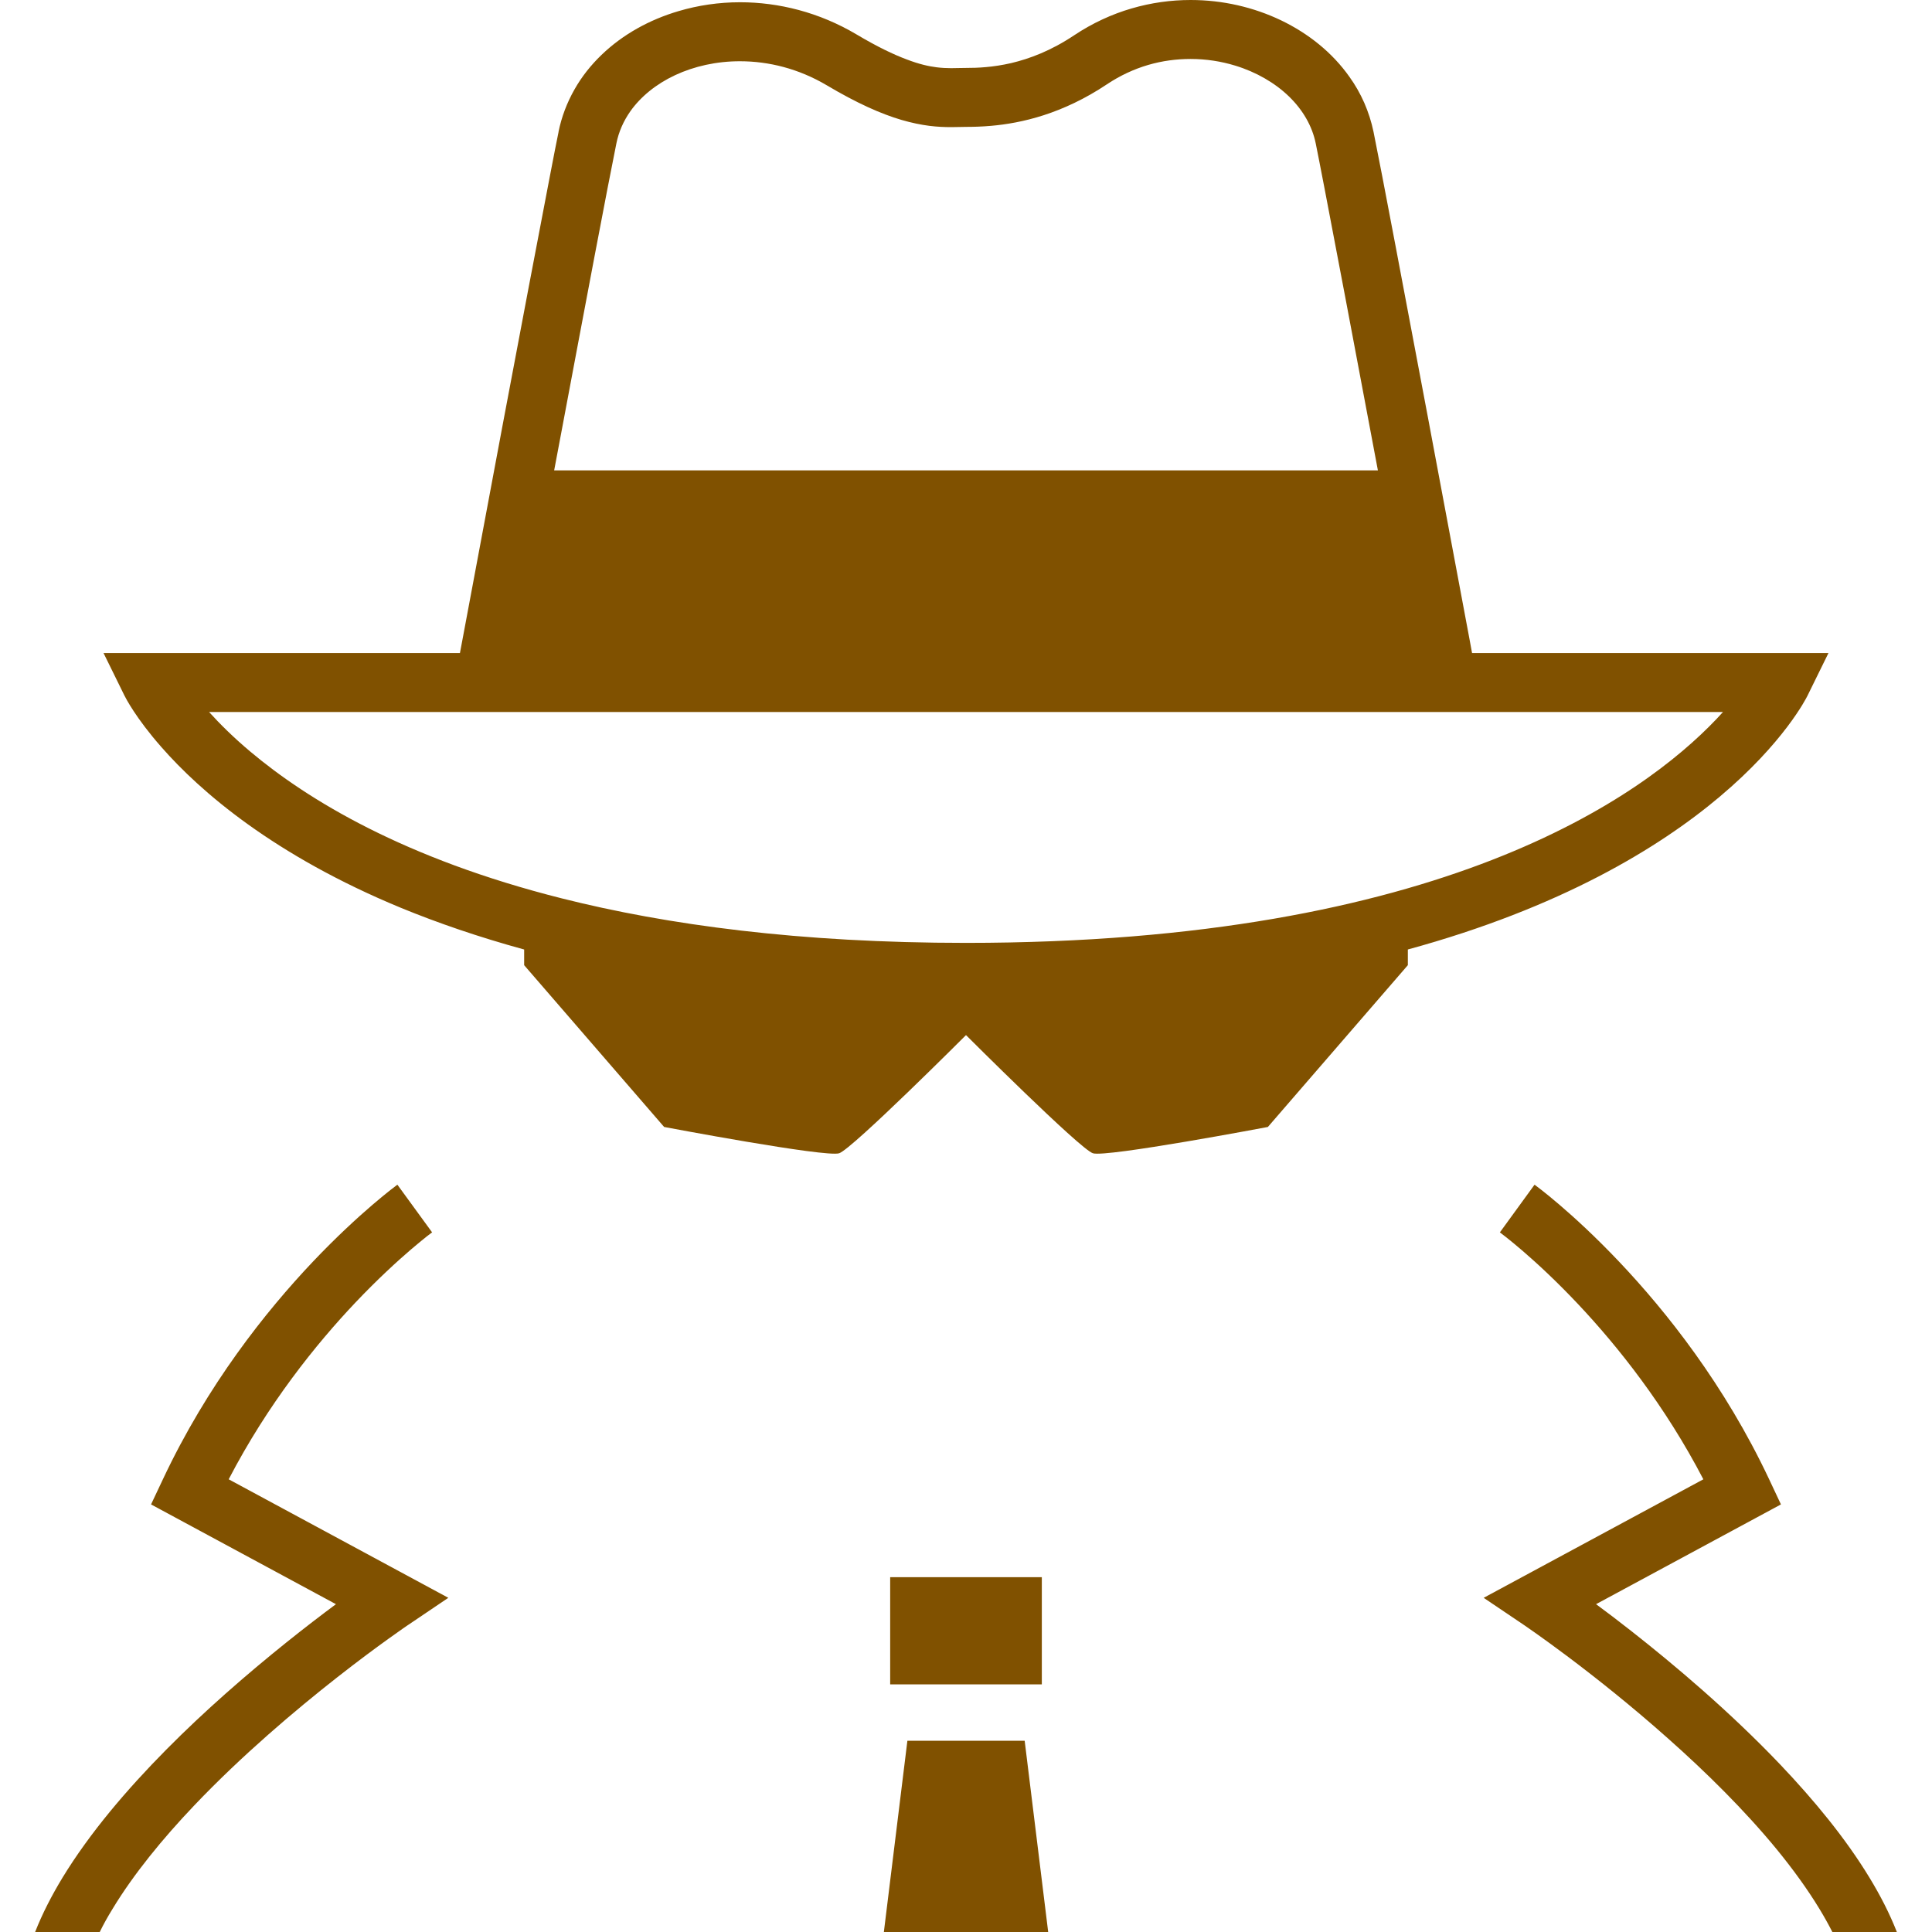 <!DOCTYPE svg PUBLIC "-//W3C//DTD SVG 1.1//EN" "http://www.w3.org/Graphics/SVG/1.1/DTD/svg11.dtd">
<!-- Uploaded to: SVG Repo, www.svgrepo.com, Transformed by: SVG Repo Mixer Tools -->
<svg version="1.1" id="_x32_" xmlns="http://www.w3.org/2000/svg" xmlns:xlink="http://www.w3.org/1999/xlink" width="800px" height="800px" viewBox="0 0 512 512" xml:space="preserve" fill="#000000">
<g id="SVGRepo_bgCarrier" stroke-width="0"/>
<g id="SVGRepo_tracerCarrier" stroke-linecap="round" stroke-linejoin="round"/>
<g id="SVGRepo_iconCarrier"> <style type="text/css">  .st0{fill:#805100;}  </style> <g> <path class="st0" d="M479.031,184.313l5.531-11.25h-94.453c-0.141-0.813-0.344-1.875-0.594-3.234 c-1.828-9.766-6.172-32.969-10.797-57.594v-0.016c-3.047-16.188-6.219-32.984-8.875-47c-1.328-7-2.531-13.313-3.531-18.5 s-1.797-9.25-2.313-11.781c-0.563-2.688-1.391-5.25-2.453-7.688c-1.078-2.438-2.391-4.75-3.922-6.875 c-4.563-6.469-10.906-11.516-18.156-15C332.203,1.906,324.016,0,315.531,0c-5.188,0-10.469,0.719-15.688,2.25 c-5.203,1.516-10.328,3.875-15.172,7.094c-6.141,4.109-11.813,6.219-16.688,7.375c-2.453,0.563-4.703,0.891-6.703,1.063 c-2,0.188-3.75,0.219-5.281,0.219c-1.469,0-2.719,0.063-3.922,0.063c-1.297,0-2.516-0.063-3.891-0.234 c-2.063-0.266-4.563-0.797-7.969-2.109c-3.438-1.281-7.75-3.344-13.219-6.594c-9.891-5.875-20.625-8.531-30.875-8.531 c-5.625,0-11.109,0.813-16.281,2.344c-7.75,2.281-14.813,6.188-20.438,11.609c-2.813,2.703-5.25,5.766-7.188,9.203 c-1.938,3.422-3.391,7.172-4.203,11.188h0.016c-0.531,2.531-1.313,6.594-2.313,11.781c-3,15.563-7.859,41.219-12.438,65.516 c-4.625,24.625-8.953,47.828-10.781,57.594c-0.25,1.359-0.469,2.422-0.609,3.234H27.438l5.531,11.25 c0.281,0.563,3,5.953,9.844,13.719c10.219,11.656,29.688,28.625,63.5,42.578c9.672,3.969,20.5,7.703,32.594,11.016v4.156 L176,298.656c0,0,42.906,8.125,46.391,6.969c3.469-1.156,33.609-31.313,33.609-31.313s30.156,30.156,33.625,31.313 S336,298.656,336,298.656l37.094-42.875v-4.156c40.391-11.031,66.484-26.875,82.625-40.469 C472.688,196.875,478.641,185.125,479.031,184.313z M148.656,115.125c3.031-16.188,6.219-33,8.859-46.984 c1.328-7,2.547-13.297,3.531-18.453c1-5.172,1.797-9.219,2.297-11.656l0,0c0.625-3.125,1.891-5.953,3.719-8.563 c2.75-3.875,6.844-7.219,11.875-9.563s10.969-3.688,17.188-3.672c7.563,0,15.5,1.953,22.906,6.328 c8.094,4.813,14.469,7.625,19.875,9.219c2.688,0.781,5.141,1.281,7.344,1.563c2.219,0.281,4.156,0.344,5.828,0.344 c1.563,0,2.859-0.063,3.922-0.063c1.781,0,4.063-0.047,6.688-0.281c3.938-0.344,8.688-1.125,13.906-2.813s10.906-4.281,16.75-8.188 c3.516-2.344,7.188-4.031,10.906-5.125s7.531-1.594,11.281-1.594c4.063,0,8.094,0.625,11.813,1.766 c5.609,1.703,10.578,4.609,14.281,8.203c1.828,1.781,3.375,3.75,4.563,5.844c1.188,2.078,2.031,4.281,2.5,6.594l0,0 c0.5,2.438,1.281,6.484,2.281,11.656c2.969,15.484,7.844,41.141,12.391,65.422c0.609,3.219,1.203,6.391,1.797,9.547H146.859 C147.453,121.5,148.047,118.328,148.656,115.125z M395.375,227.906c-31.469,12.25-76.313,21.969-139.375,21.969 c-44.016,0-79.156-4.75-107.063-11.781c-41.859-10.531-67.469-26.188-82.578-38.891c-4.563-3.828-8.156-7.422-10.953-10.516 h401.203c-0.547,0.594-1.109,1.219-1.703,1.844C445.031,200.906,426.844,215.656,395.375,227.906z"/> <path class="st0" d="M94.25,345.125c5.828-6.141,10.969-10.828,14.625-13.969c1.813-1.547,3.266-2.719,4.234-3.5 c0.484-0.375,0.859-0.656,1.109-0.844c0.109-0.078,0.203-0.141,0.25-0.188l0.047-0.031h0.016l-0.094-0.109l-0.031-0.047 l-9.094-12.484c-0.281,0.219-9.891,7.234-22.406,20.422c-12.5,13.203-27.938,32.594-39.719,57.625l-3.156,6.688l49,26.438 c-7.438,5.516-18.063,13.797-29.313,23.766c-10.375,9.203-21.234,19.859-30.594,31.234c-4.656,5.672-8.938,11.531-12.594,17.531 c-2.844,4.703-5.313,9.484-7.219,14.344h17.125c1-2.063,2.172-4.141,3.453-6.219c5.531-9.125,13.203-18.516,21.609-27.344 c12.625-13.266,26.844-25.281,37.859-33.922c5.516-4.328,10.234-7.813,13.563-10.203c1.672-1.188,2.984-2.109,3.875-2.75 c0.453-0.313,0.781-0.531,1-0.688c0.109-0.078,0.203-0.125,0.25-0.172l0.063-0.047h0.016l10.688-7.219l-58.203-31.406 C70.969,372.094,83.719,356.234,94.25,345.125z"/> <path class="st0" d="M495.469,497.656c-6.375-10.5-14.719-20.594-23.656-30c-13.391-14.063-28.109-26.469-39.531-35.438 c-3.438-2.703-6.594-5.094-9.313-7.094l49-26.438L468.828,392c-11.797-25.031-27.219-44.422-39.734-57.625 c-12.5-13.188-22.125-20.203-22.422-20.422l-9.031,12.422l-0.156,0.219c0.266,0.203,9.266,6.828,20.828,19.125 c10.406,11.063,22.906,26.719,33.094,46.313l-58.219,31.406l10.703,7.219c0.047,0.031,4.656,3.156,11.734,8.469 c7.063,5.313,16.594,12.828,26.5,21.656c9.938,8.813,20.219,18.938,28.781,29.375c4.266,5.219,8.094,10.5,11.25,15.688 c1.25,2.063,2.406,4.125,3.438,6.156h17.094C500.781,507.141,498.328,502.359,495.469,497.656z"/> <rect x="235.906" y="417.969" class="st0" width="40.188" height="28.406"/> <polygon class="st0" points="240.469,461.313 234.234,512 277.781,512 271.547,461.313 "/> </g> </g>
</svg>